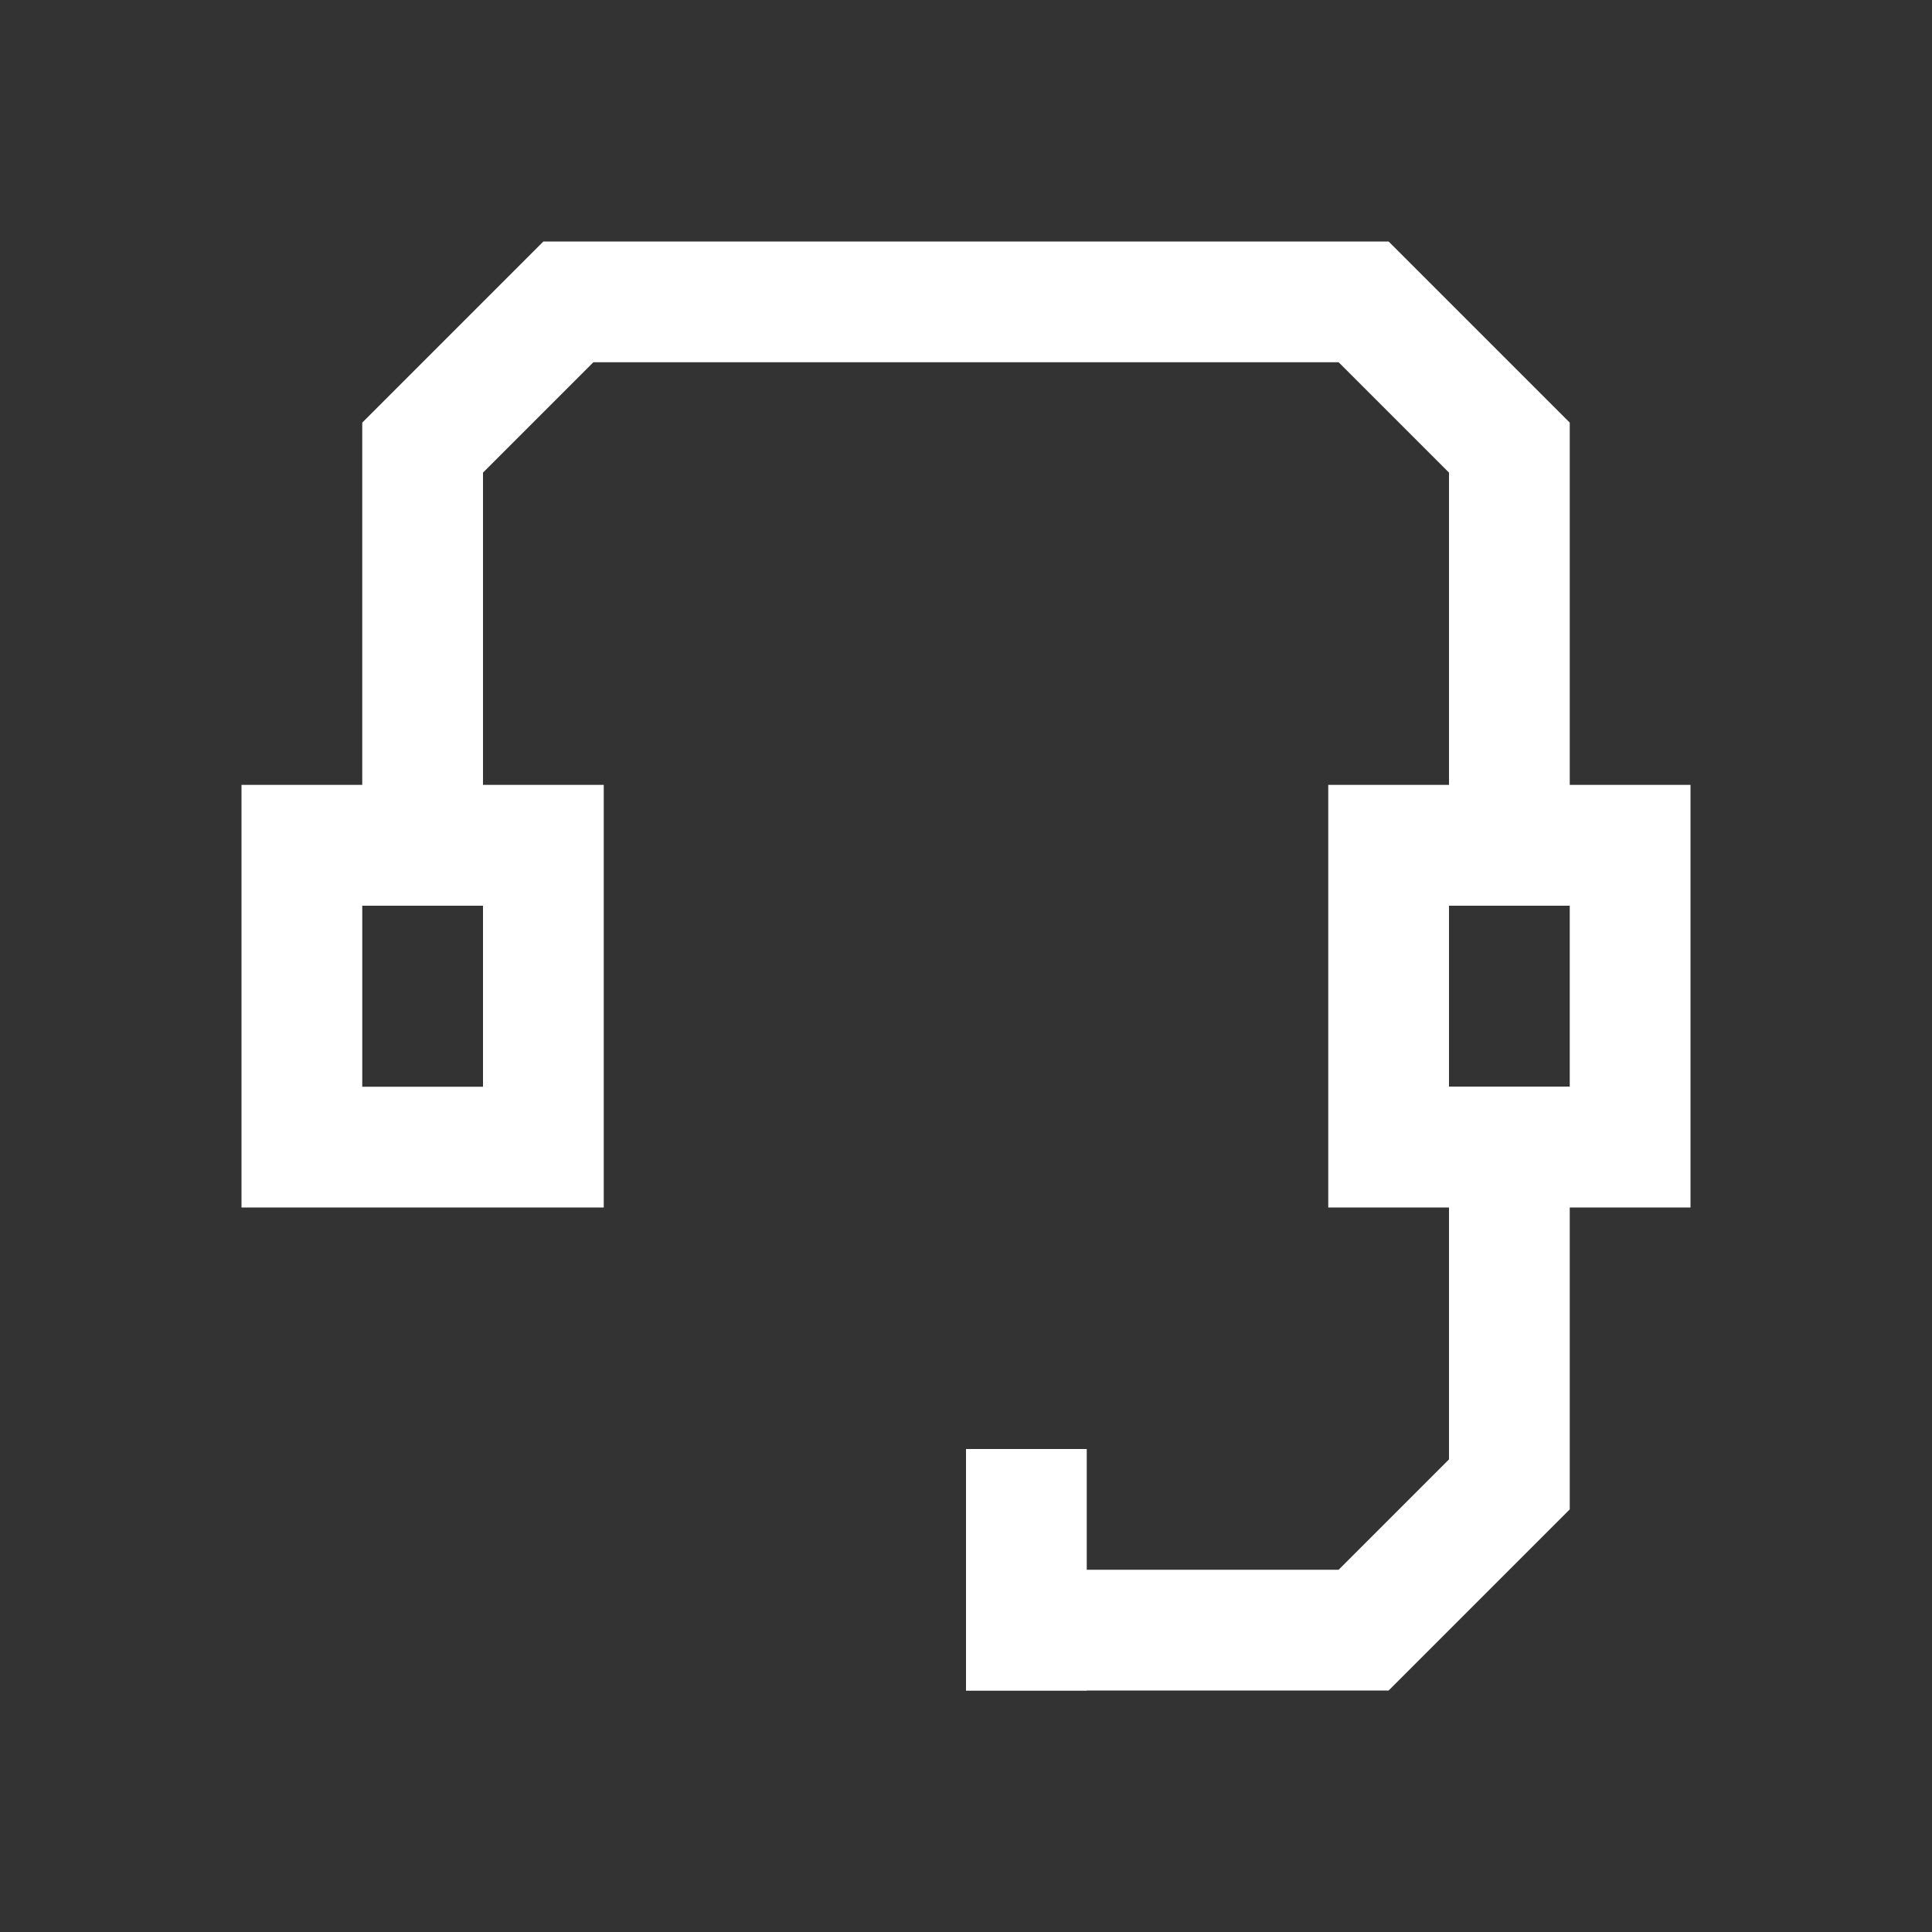 <svg width="32" height="32" viewBox="0 0 32 32" fill="none" xmlns="http://www.w3.org/2000/svg">
<rect x="0" y="0" width="32" height="32" fill="#333333" stroke="none"/>
<path fill-rule="evenodd" clip-rule="evenodd" d="M24 18H26V25L23 28H16V26H18H20H22.172L24 24.172V24V20V18ZM24 15H26V7L23 4H9L6 7V15H8V13V12V7.828L9.828 6H22.172L24 7.828V12V13V15Z" fill="white"/>
<rect x="16" y="24" width="2" height="4" fill="white"/>
<path fill-rule="evenodd" clip-rule="evenodd" d="M10 13H4V20H10V13ZM8 15H6V18H8V15Z" fill="white"/>
<path fill-rule="evenodd" clip-rule="evenodd" d="M28 13H22V20H28V13ZM26 15H24V18H26V15Z" fill="white"/>
</svg>
